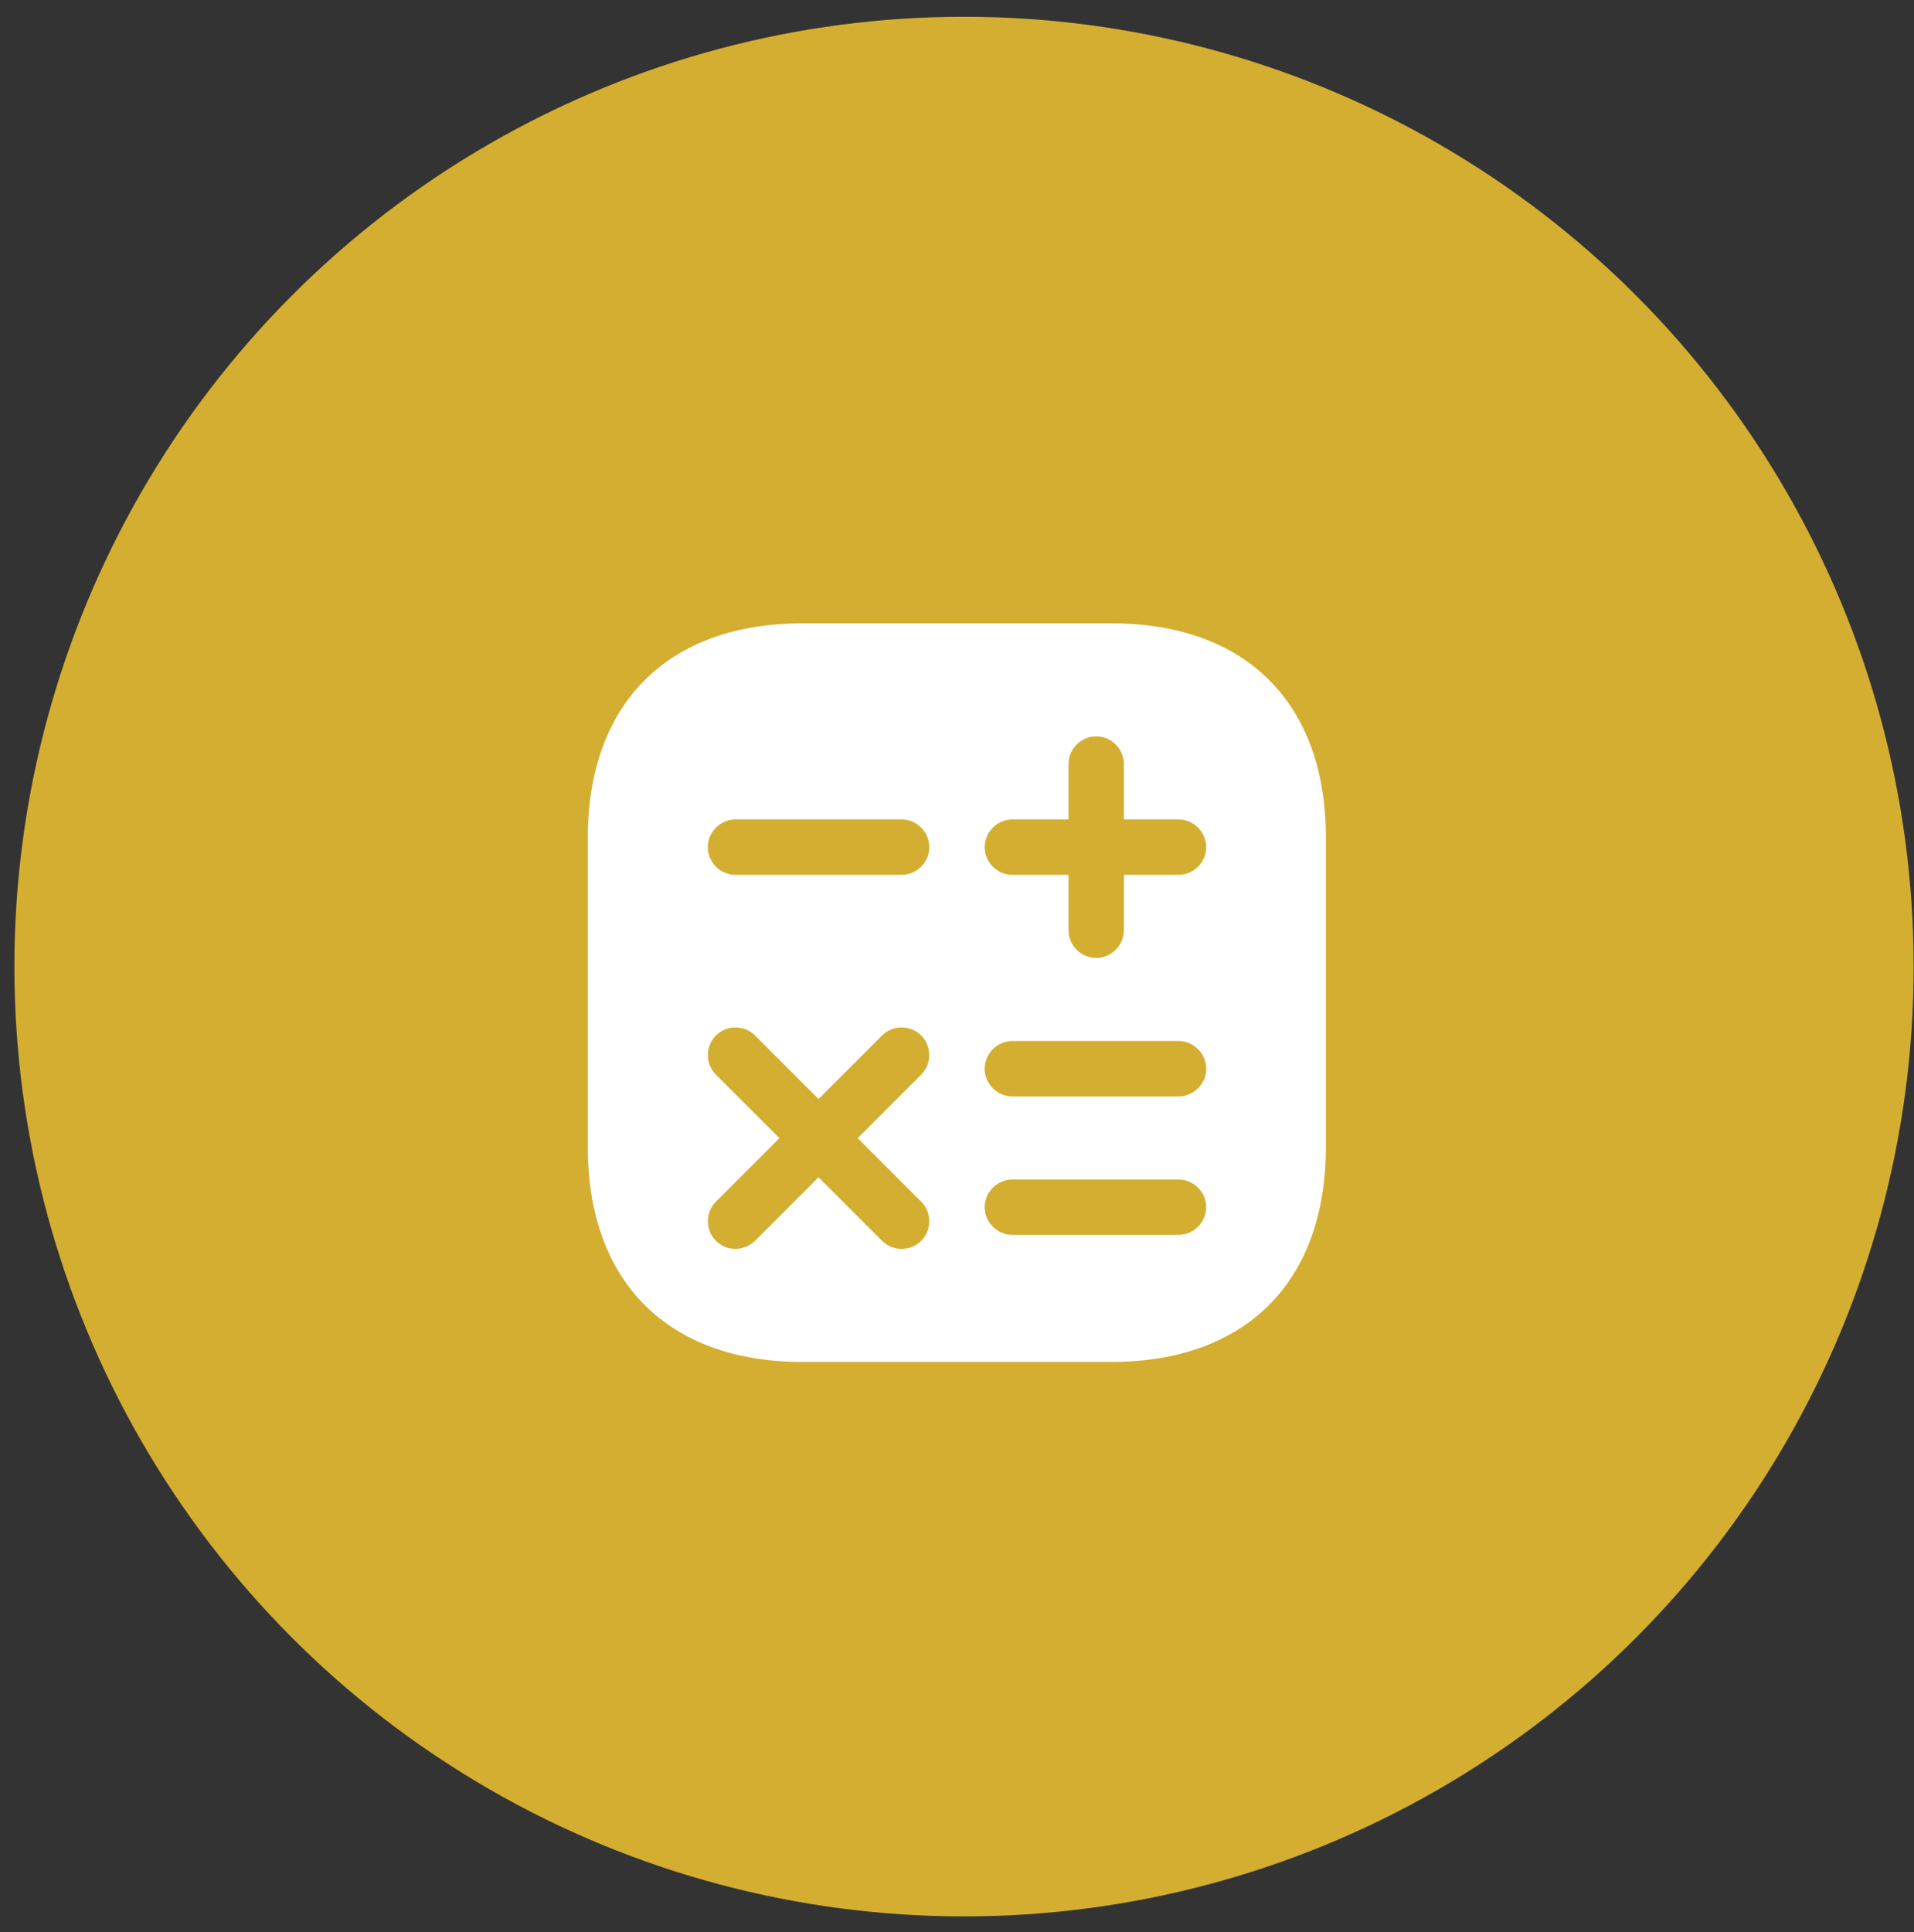 <svg width="108" height="109" viewBox="0 0 108 109" fill="none" xmlns="http://www.w3.org/2000/svg">
<rect x="0" y="0" width="108" height="109" fill="#333333" stroke="none"/>
<circle cx="54.396" cy="54.53" r="53.584" fill="#D4AE31"/>
<path d="M62.73 35.167H45.271C37.688 35.167 33.167 39.688 33.167 47.271V64.708C33.167 72.312 37.688 76.833 45.271 76.833H62.709C70.292 76.833 74.813 72.312 74.813 64.729V47.271C74.834 39.688 70.313 35.167 62.73 35.167ZM51.98 67.792C52.584 68.396 52.584 69.396 51.98 70C51.667 70.312 51.271 70.458 50.875 70.458C50.48 70.458 50.084 70.312 49.771 70L46.188 66.417L42.605 70C42.292 70.292 41.896 70.458 41.5 70.458C41.105 70.458 40.709 70.312 40.396 70C39.792 69.396 39.792 68.396 40.396 67.792L43.98 64.208L40.396 60.625C39.792 60.021 39.792 59.021 40.396 58.417C41 57.812 42 57.812 42.605 58.417L46.188 62L49.771 58.417C50.375 57.812 51.375 57.812 51.98 58.417C52.584 59.021 52.584 60.021 51.98 60.625L48.396 64.208L51.98 67.792ZM50.875 49.354H41.5C40.646 49.354 39.938 48.646 39.938 47.792C39.938 46.938 40.646 46.229 41.5 46.229H50.875C51.73 46.229 52.438 46.938 52.438 47.792C52.438 48.646 51.73 49.354 50.875 49.354ZM66.5 69.667H57.125C56.271 69.667 55.563 68.958 55.563 68.104C55.563 67.25 56.271 66.542 57.125 66.542H66.5C67.355 66.542 68.063 67.25 68.063 68.104C68.063 68.958 67.355 69.667 66.5 69.667ZM66.5 61.854H57.125C56.271 61.854 55.563 61.146 55.563 60.292C55.563 59.438 56.271 58.729 57.125 58.729H66.5C67.355 58.729 68.063 59.438 68.063 60.292C68.063 61.146 67.355 61.854 66.5 61.854ZM66.5 49.354H63.417V52.479C63.417 53.333 62.709 54.042 61.855 54.042C61 54.042 60.292 53.333 60.292 52.479V49.354H57.125C56.271 49.354 55.563 48.646 55.563 47.792C55.563 46.938 56.271 46.229 57.125 46.229H60.292V43.104C60.292 42.25 61 41.542 61.855 41.542C62.709 41.542 63.417 42.25 63.417 43.104V46.229H66.5C67.355 46.229 68.063 46.938 68.063 47.792C68.063 48.646 67.355 49.354 66.5 49.354Z" fill="white"/>
</svg>
